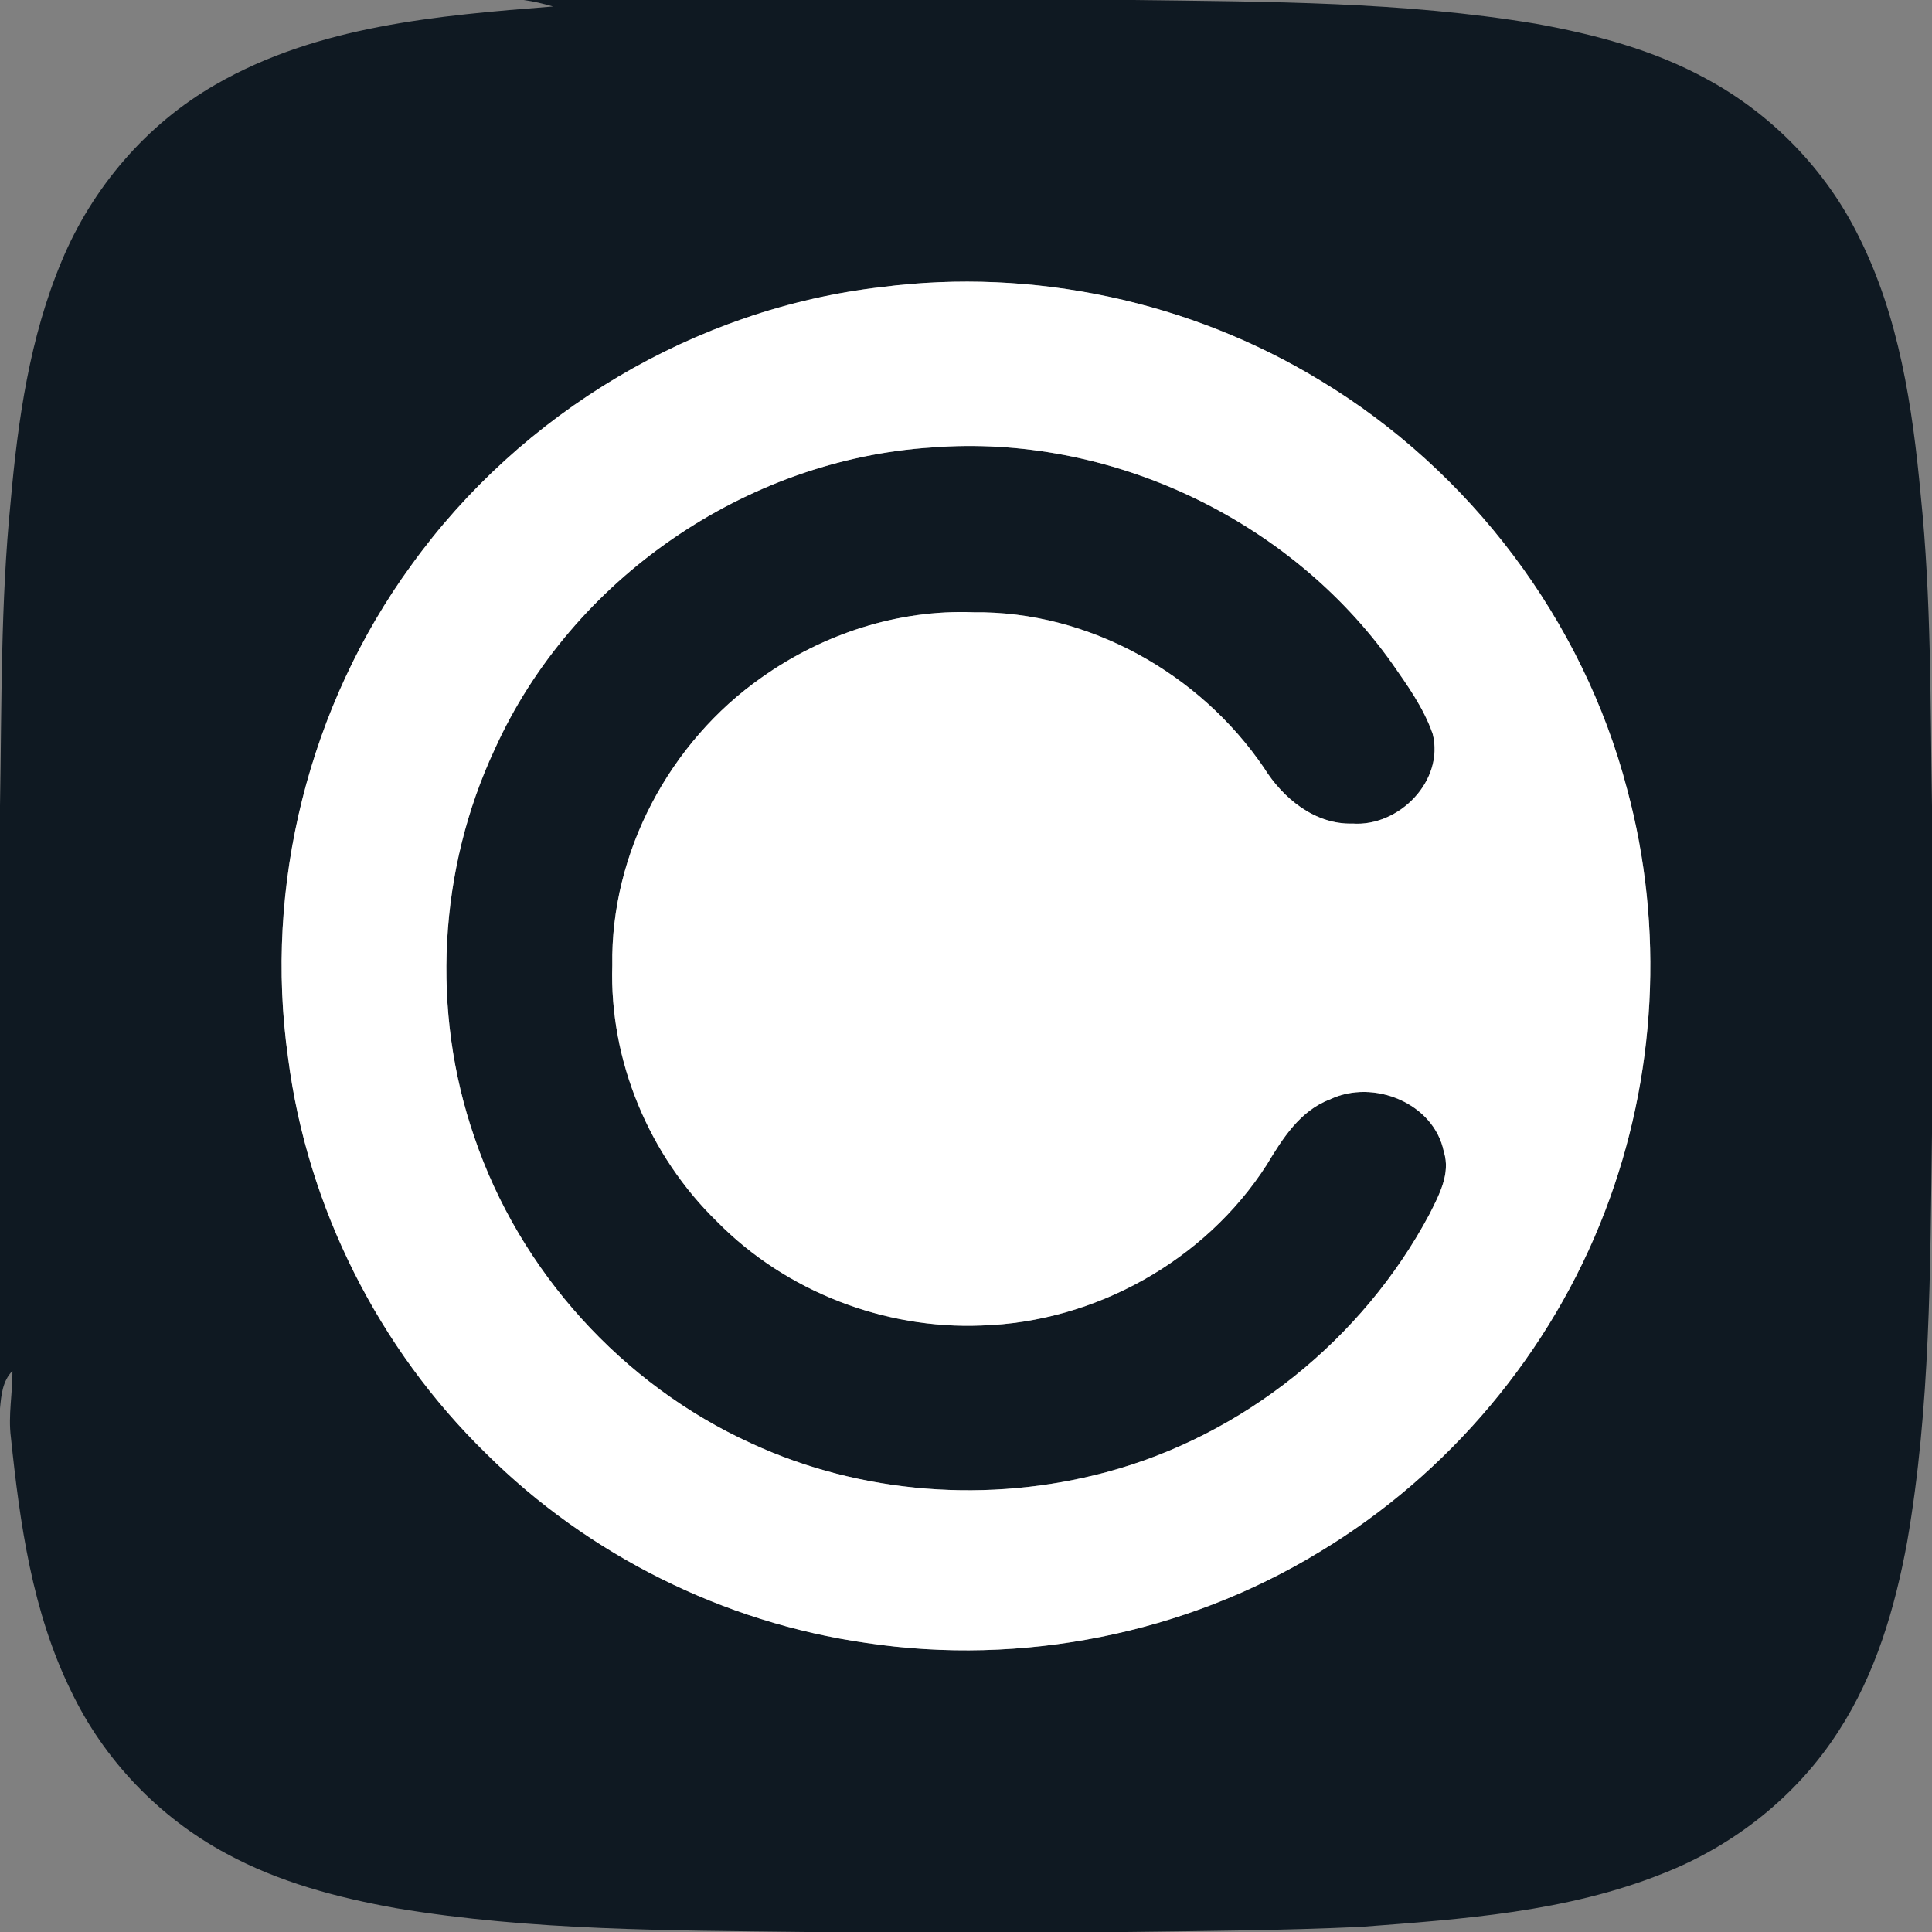 <?xml version="1.0" encoding="UTF-8" ?>
<!DOCTYPE svg PUBLIC "-//W3C//DTD SVG 1.1//EN" "http://www.w3.org/Graphics/SVG/1.1/DTD/svg11.dtd">
<svg width="250pt" height="250pt" viewBox="0 0 250 250" version="1.1" xmlns="http://www.w3.org/2000/svg">
<rect x="0" y="0" width="250" height="250" fill="#808080" stroke="none"/>
<g id="#0f1922ff">
<path fill="#0f1922" opacity="1.00" d=" M 67.77 0.00 L 146.69 0.00 C 164.06 0.23 181.54 0.20 198.73 3.07 C 206.31 4.44 213.89 6.43 220.69 10.14 C 229.21 14.70 236.26 21.95 240.53 30.62 C 245.74 40.98 247.48 52.65 248.54 64.08 C 249.92 77.44 249.77 90.89 250.00 104.30 L 250.00 146.73 C 249.76 164.35 249.81 182.07 246.79 199.49 C 245.22 208.06 242.70 216.62 237.92 223.99 C 232.55 232.37 224.41 238.82 215.16 242.44 C 202.75 247.41 189.24 248.34 176.05 249.34 C 165.96 249.80 155.86 249.87 145.75 250.00 L 104.33 250.00 C 86.61 249.78 68.79 249.85 51.26 246.92 C 43.67 245.56 36.09 243.56 29.28 239.85 C 20.58 235.18 13.42 227.70 9.18 218.79 C 4.17 208.58 2.58 197.17 1.41 185.99 C 1.04 183.12 1.64 180.26 1.61 177.40 C 0.33 178.69 0.16 180.53 0.00 182.25 L 0.00 104.25 C 0.23 91.17 0.07 78.05 1.37 65.01 C 2.31 54.41 3.83 43.67 7.98 33.79 C 11.93 24.29 18.96 16.06 27.90 10.94 C 41.11 3.32 56.68 2.01 71.56 0.84 C 70.31 0.48 69.05 0.17 67.77 0.00 M 114.14 37.14 C 89.97 39.90 67.41 53.42 53.23 73.13 C 39.99 91.29 34.11 114.65 37.28 136.90 C 39.76 156.19 48.99 174.52 62.91 188.09 C 76.12 201.22 93.63 209.96 112.07 212.59 C 132.21 215.63 153.38 211.42 170.77 200.80 C 187.49 190.73 200.71 174.98 207.68 156.75 C 214.34 139.44 215.39 120.04 210.55 102.13 C 204.83 80.23 190.19 60.90 170.83 49.23 C 154.01 38.98 133.67 34.62 114.14 37.14 Z" />
<path fill="#0f1922" opacity="1.00" d=" M 120.62 57.90 C 143.51 56.12 166.79 67.09 180.10 85.79 C 182.12 88.68 184.22 91.60 185.39 94.96 C 186.92 101.04 181.03 106.99 175.03 106.57 C 170.16 106.72 166.01 103.31 163.56 99.36 C 155.26 87.14 140.86 79.05 125.99 79.23 C 116.22 78.84 106.48 82.04 98.55 87.67 C 86.65 96.01 78.99 110.34 79.23 124.93 C 78.84 137.25 84.00 149.55 92.82 158.11 C 101.67 167.09 114.41 172.04 127.01 171.52 C 141.70 171.08 155.96 163.12 163.91 150.73 C 165.94 147.36 168.21 143.73 172.08 142.27 C 177.69 139.56 185.58 142.74 186.84 149.06 C 187.73 151.86 186.21 154.65 184.98 157.10 C 176.34 173.30 160.90 185.75 143.14 190.50 C 128.02 194.56 111.45 193.35 97.21 186.77 C 80.52 179.17 67.24 164.50 61.37 147.12 C 55.75 130.86 56.74 112.52 64.02 96.94 C 73.98 74.92 96.51 59.43 120.62 57.90 Z" />
</g>
<g id="#ffffffff">
<path fill="#ffffff" opacity="1.00" d=" M 114.14 37.14 C 133.67 34.62 154.01 38.98 170.83 49.23 C 190.19 60.90 204.83 80.23 210.55 102.13 C 215.39 120.04 214.34 139.44 207.68 156.75 C 200.71 174.98 187.49 190.73 170.77 200.80 C 153.38 211.42 132.21 215.63 112.07 212.59 C 93.63 209.96 76.12 201.22 62.91 188.09 C 48.99 174.52 39.76 156.19 37.28 136.90 C 34.11 114.65 39.99 91.29 53.23 73.13 C 67.41 53.42 89.97 39.90 114.14 37.14 M 120.62 57.90 C 96.51 59.43 73.98 74.92 64.02 96.94 C 56.74 112.52 55.75 130.86 61.37 147.12 C 67.24 164.50 80.52 179.17 97.21 186.77 C 111.45 193.35 128.02 194.56 143.14 190.50 C 160.90 185.75 176.34 173.30 184.98 157.10 C 186.21 154.65 187.73 151.86 186.84 149.06 C 185.58 142.74 177.69 139.56 172.08 142.27 C 168.21 143.73 165.94 147.36 163.91 150.73 C 155.96 163.12 141.70 171.08 127.01 171.52 C 114.41 172.04 101.67 167.09 92.82 158.11 C 84.00 149.55 78.84 137.25 79.23 124.93 C 78.99 110.34 86.65 96.01 98.55 87.67 C 106.48 82.04 116.22 78.84 125.99 79.23 C 140.86 79.05 155.26 87.14 163.56 99.36 C 166.01 103.31 170.16 106.72 175.03 106.57 C 181.03 106.99 186.92 101.04 185.39 94.96 C 184.22 91.60 182.12 88.68 180.10 85.79 C 166.79 67.09 143.51 56.12 120.62 57.90 Z" />
</g>
</svg>
